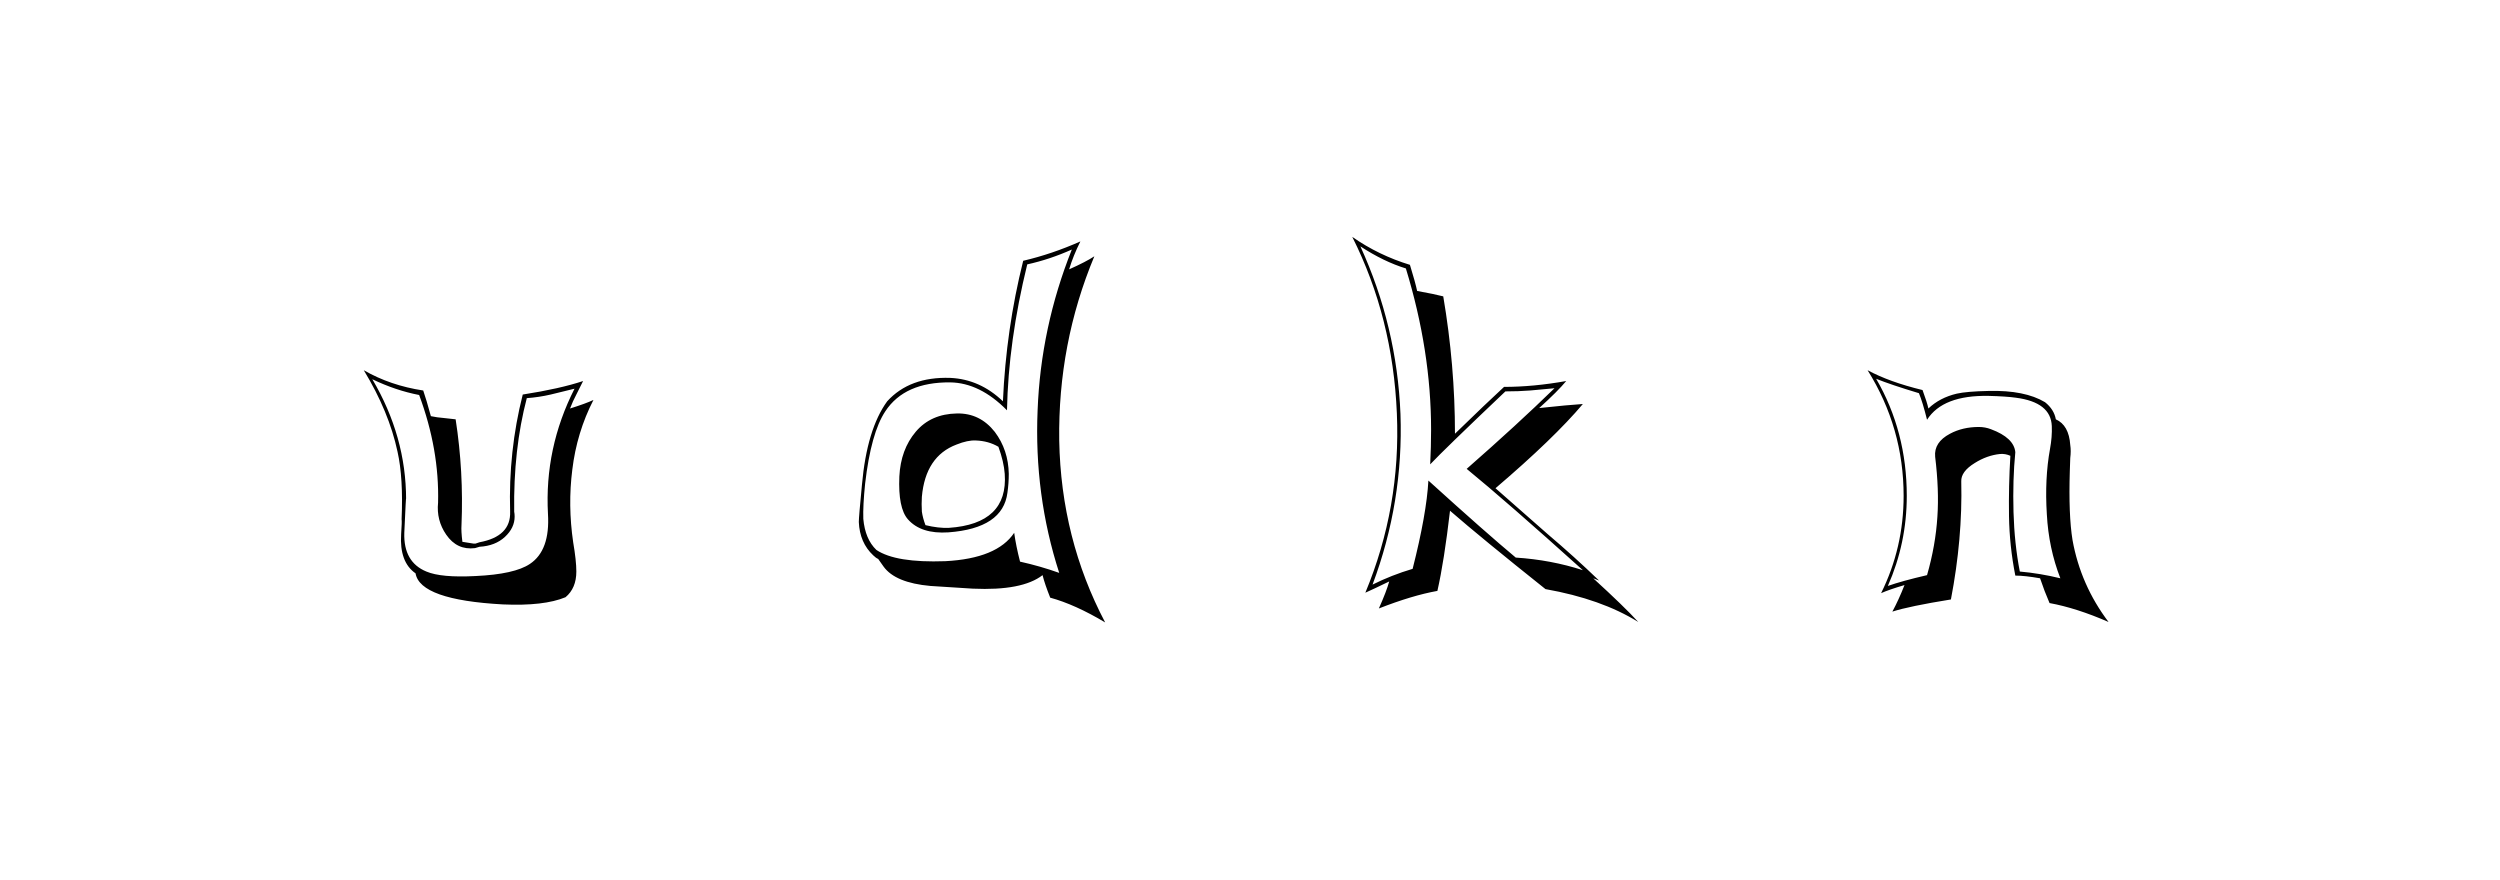 <svg xmlns:xlink="http://www.w3.org/1999/xlink" xmlns="http://www.w3.org/2000/svg" height="75" width="213" viewBox="0,0,213,75"><path d="M40.509 49.079Q37.593 49.233 36.326 48.695Q34.369 47.89 34.446 45.395Q34.6 41.98 34.6 42.556Q34.6 37.184 31.722 32.311Q33.717 33.27 35.712 33.654Q37.439 38.297 37.324 42.825Q37.17 44.321 38.015 45.549Q38.936 46.892 40.47 46.7L40.854 46.585Q42.197 46.508 43.022 45.741Q43.847 44.973 43.847 44.014Q43.847 43.784 43.809 43.592Q43.732 38.297 44.883 33.922Q45.919 33.846 46.917 33.615L48.95 33.117Q46.38 38.182 46.687 43.784Q46.878 46.892 45.152 48.043Q43.847 48.926 40.509 49.079zM42.849 51.496Q46.341 51.65 48.183 50.883Q49.104 50.115 49.104 48.695Q49.104 47.774 48.835 46.201Q48.375 43.055 48.759 40.023Q49.142 36.839 50.562 34.076Q49.91 34.383 48.567 34.805Q48.797 34.191 49.104 33.615L49.68 32.464Q47.723 33.117 44.538 33.615Q43.31 38.45 43.463 43.592Q43.54 45.702 40.854 46.201L40.509 46.316H40.355L39.396 46.163Q39.281 45.242 39.319 44.743Q39.511 40.177 38.82 35.726L37.784 35.611Q37.247 35.572 36.71 35.457Q36.326 34.037 36.058 33.27Q33.257 32.848 30.993 31.543Q33.141 35.073 33.87 38.489Q34.369 40.714 34.216 44.244Q34.254 44.398 34.177 45.511Q34.024 47.89 35.405 48.849Q35.789 51.113 42.849 51.496zM81.536 35.227Q79.31 35.265 78.025 36.781Q76.739 38.297 76.624 40.599Q76.509 43.285 77.353 44.244Q78.466 45.511 80.806 45.357Q85.449 45.012 85.833 41.98Q85.948 41.175 85.948 40.369Q85.91 38.335 84.759 36.8Q83.492 35.189 81.536 35.227zM86.409 45.395Q84.951 47.583 80.538 47.813Q76.317 47.966 74.667 46.854Q73.708 45.933 73.554 44.206Q73.516 43.093 73.708 41.213Q74.207 36.877 75.434 35.035Q77.084 32.541 80.96 32.579Q83.492 32.618 85.795 34.958Q85.91 29.088 87.521 22.526Q89.44 22.104 91.32 21.26Q88.673 27.898 88.404 34.958Q88.097 42.172 90.246 48.81Q88.634 48.235 86.908 47.851Q86.562 46.508 86.409 45.395zM89.478 50.921Q91.589 51.496 94.16 53.031Q90.399 45.894 90.246 37.529Q90.131 29.279 93.239 21.835Q92.548 22.296 91.09 22.948Q91.435 21.797 92.049 20.569Q89.632 21.643 87.176 22.219Q85.718 28.052 85.449 34.191Q83.492 32.311 80.96 32.196Q77.507 32.081 75.588 34.191Q73.861 36.57 73.439 41.29Q73.171 44.052 73.171 44.475Q73.247 46.24 74.398 47.314Q74.629 47.544 74.821 47.621L75.281 48.273Q76.279 49.655 79.272 49.923Q81.497 50.077 82.879 50.153Q87.099 50.345 88.826 49.002Q89.018 49.77 89.478 50.921zM83.147 37.529Q84.222 37.568 85.066 38.066Q85.526 39.333 85.603 40.369Q85.91 44.628 80.845 44.973Q79.962 45.012 78.85 44.743Q78.619 44.129 78.543 43.592Q78.504 42.94 78.543 42.326Q78.85 38.872 81.497 37.875Q82.456 37.491 83.147 37.529zM121.699 40.944Q121.545 43.784 120.356 48.465Q118.552 49.002 116.941 49.808Q119.588 42.748 119.32 35.265Q119.013 27.783 115.905 20.991Q117.9 22.296 119.78 22.871Q121.929 29.893 121.929 36.608Q121.929 38.066 121.852 39.563Q123.004 38.335 128.26 33.347Q129.373 33.347 130.371 33.27L132.443 33.078Q129.296 36.148 124.961 39.947Q128.337 42.709 134.86 48.58Q132.136 47.698 129.143 47.506Q126.61 45.395 121.699 40.944zM131.676 50.192Q136.434 51.036 139.58 52.993Q138.391 51.688 135.743 49.271Q135.973 49.348 136.242 49.463Q134.131 47.429 131.867 45.511L127.416 41.597Q132.405 37.337 134.86 34.421Q133.632 34.498 131.138 34.767Q132.75 33.308 133.441 32.464Q130.639 32.963 128.145 32.963Q126.726 34.268 123.963 36.954Q123.963 31.121 122.965 25.25Q122.236 25.059 120.74 24.79Q120.586 24.061 120.126 22.564Q117.478 21.759 115.214 20.185Q118.668 27.054 119.013 35.227Q119.358 43.208 116.327 50.499Q117.018 50.192 118.361 49.54Q118.13 50.384 117.478 51.842Q120.318 50.729 122.466 50.345Q123.042 47.813 123.541 43.515Q126.188 45.818 131.676 50.192zM171.705 38.527Q171.59 37.299 169.633 36.57Q169.134 36.378 168.597 36.378Q167.215 36.378 166.141 36.954Q164.759 37.683 164.875 38.911Q165.22 41.75 165.066 44.014Q164.913 46.47 164.184 49.002Q162.035 49.501 160.845 49.923Q162.457 46.278 162.457 42.249Q162.457 36.762 159.848 32.272Q161.076 32.771 163.493 33.5Q163.8 34.229 164.184 35.764Q165.527 33.654 169.441 33.73Q170.937 33.769 171.743 33.884Q174.736 34.268 174.813 36.301Q174.851 37.222 174.659 38.258Q174.199 40.791 174.391 43.822Q174.544 46.7 175.542 49.271Q173.815 48.849 172.088 48.695Q171.628 46.316 171.551 43.63Q171.474 40.868 171.705 38.527zM171.705 49.041Q172.51 49.041 173.815 49.271L174.199 50.345Q174.391 50.844 174.621 51.381Q176.923 51.803 179.648 52.993Q177.268 49.847 176.578 46.009Q176.232 43.861 176.348 40.139Q176.348 39.832 176.386 39.026Q176.463 38.412 176.386 37.913Q176.271 36.225 175.158 35.726Q175.005 34.882 174.237 34.268Q172.51 33.232 169.441 33.308Q167.561 33.347 166.716 33.539Q165.258 33.884 164.299 34.805Q164.184 34.268 163.8 33.232Q160.961 32.541 159.119 31.543Q162.189 36.455 162.189 42.249Q162.189 46.662 160.27 50.537Q160.961 50.23 162.265 49.847Q161.766 51.113 161.229 52.11Q162.649 51.65 166.218 51.074Q167.215 45.894 167.1 41.021Q167.062 40.177 168.251 39.448Q169.287 38.796 170.4 38.68Q170.86 38.642 171.283 38.834Q171.129 41.405 171.167 43.976Q171.206 46.508 171.705 49.041z" /></svg>